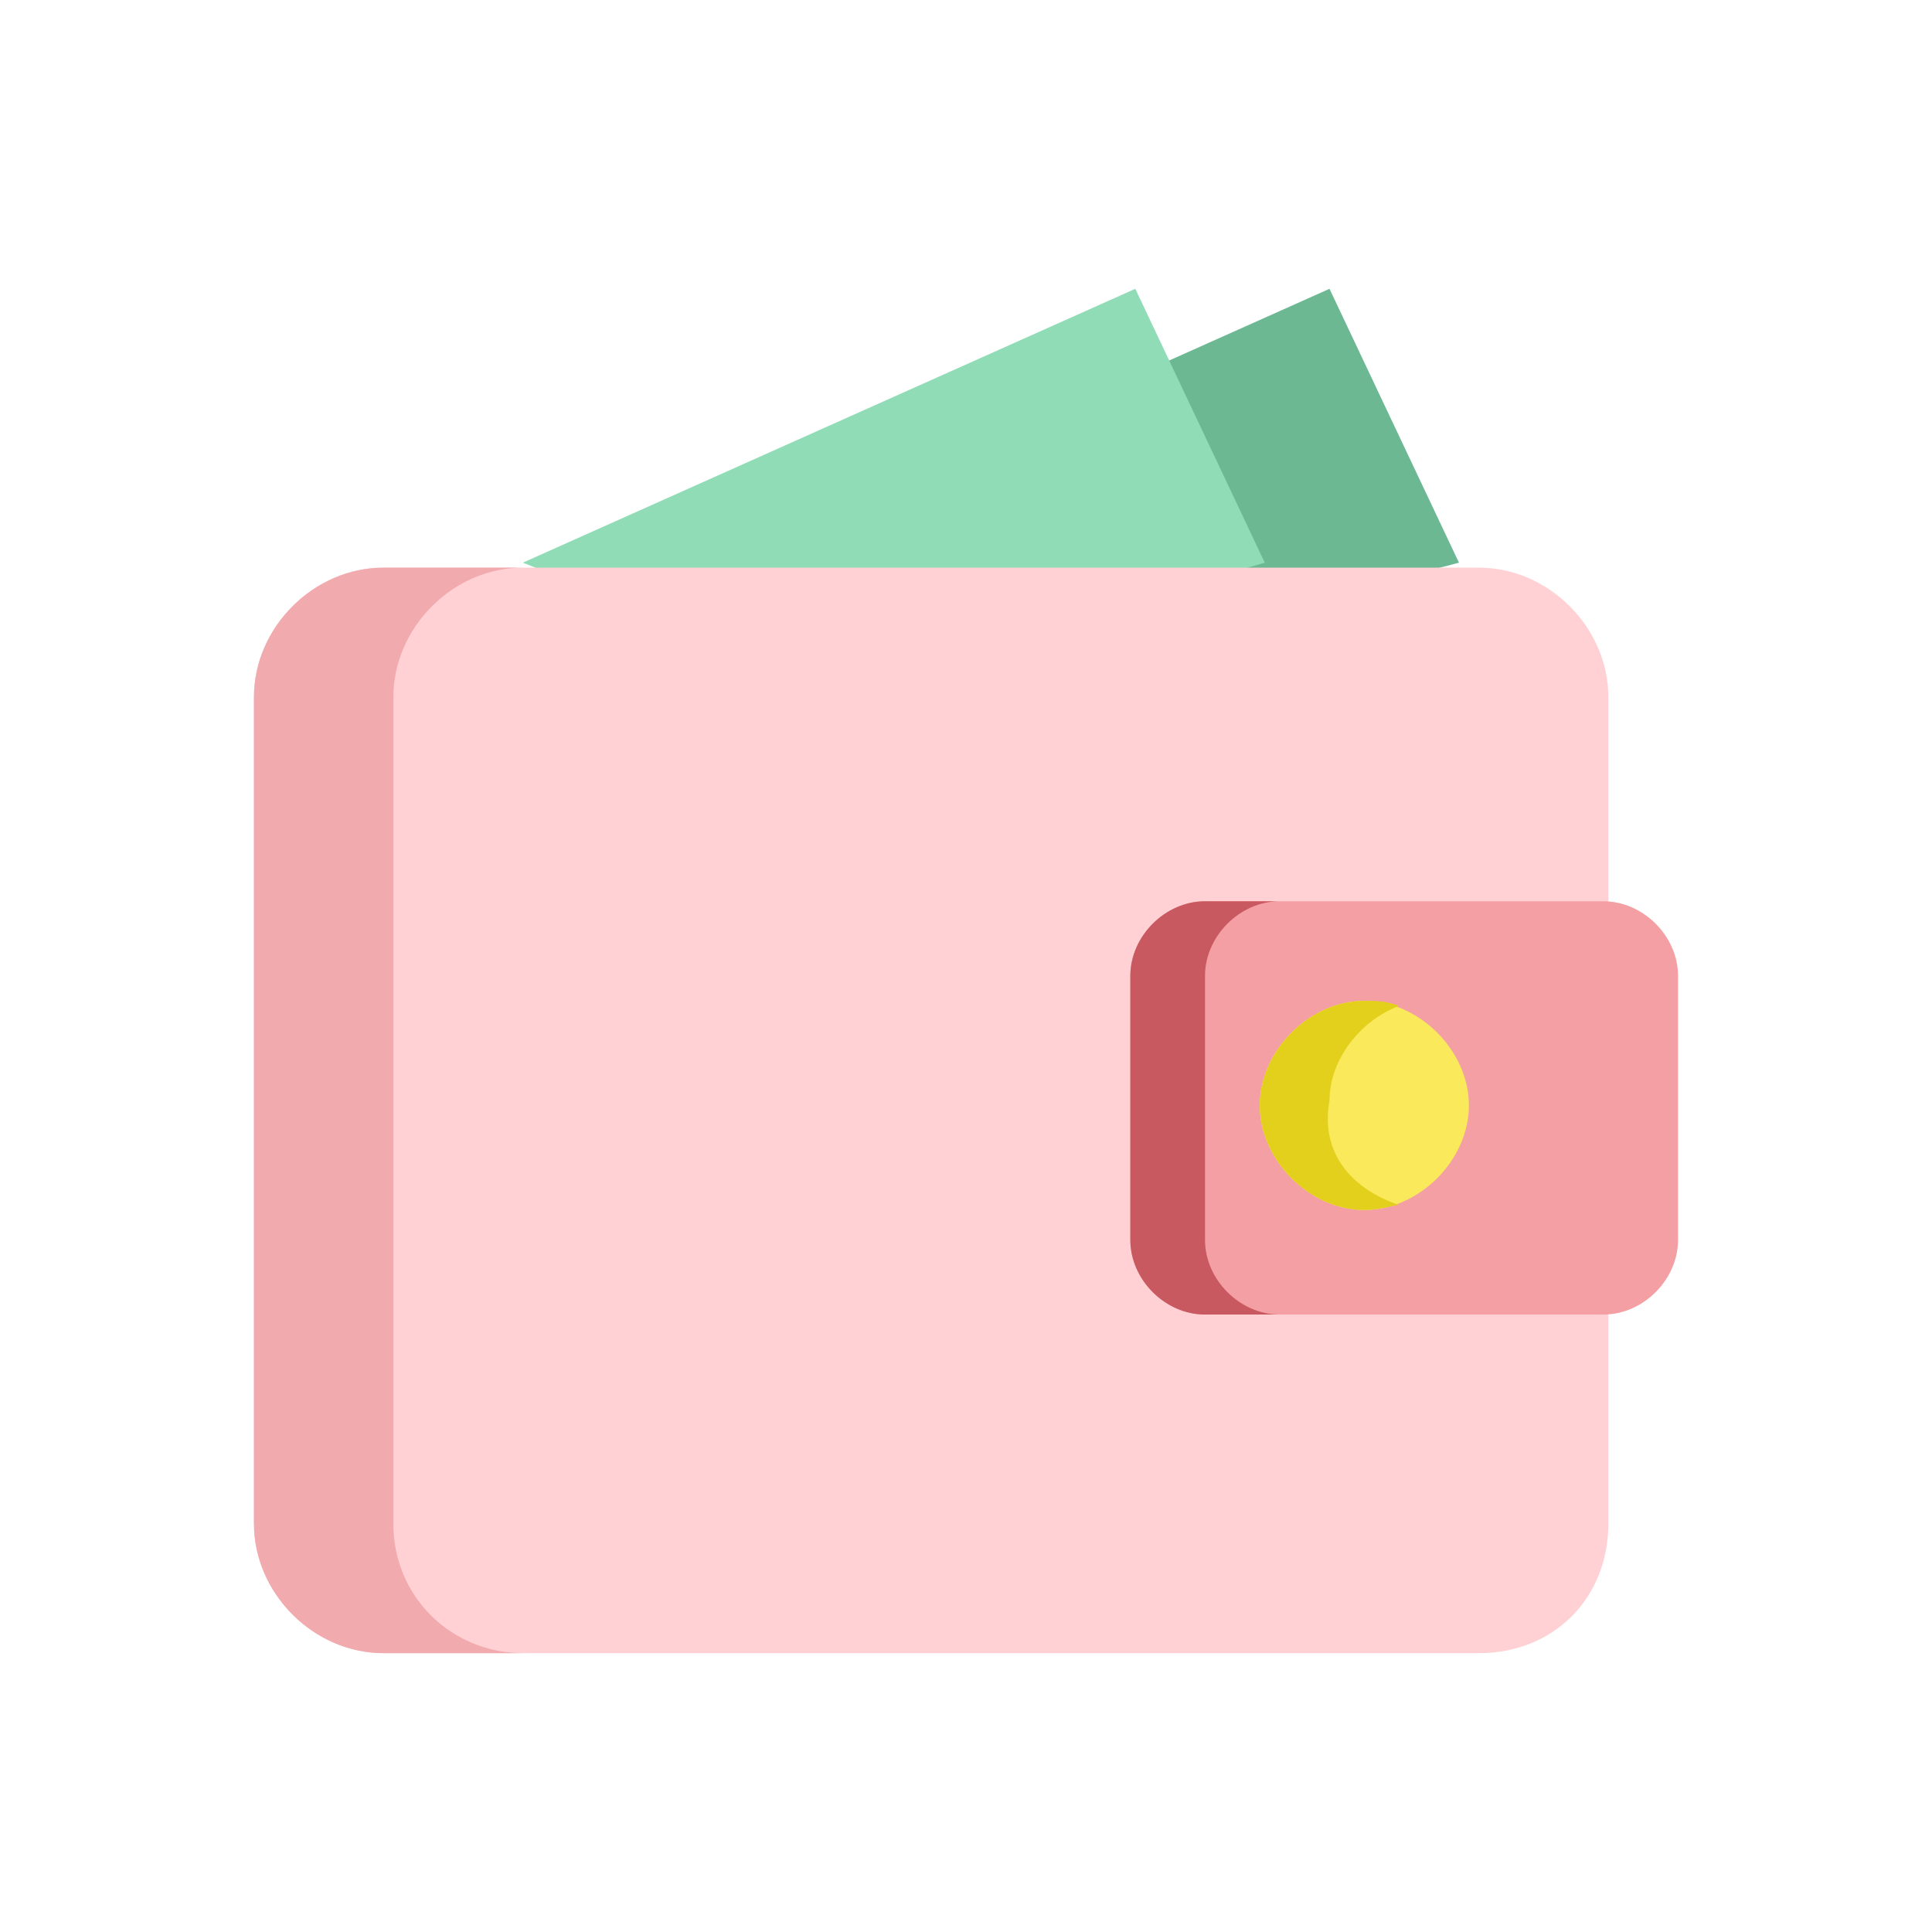 <?xml version="1.0" encoding="utf-8"?>
<!-- Generator: Adobe Illustrator 27.4.0, SVG Export Plug-In . SVG Version: 6.00 Build 0)  -->
<svg version="1.1" id="Layer_1" xmlns="http://www.w3.org/2000/svg" xmlns:xlink="http://www.w3.org/1999/xlink" x="0px" y="0px"
	 viewBox="0 0 38.8 38.8" style="enable-background:new 0 0 38.8 38.8;" xml:space="preserve">
<style type="text/css">
	.st0{clip-path:url(#SVGID_00000081635805791448330770000002953430107860804507_);}
	.st1{fill:#6BB893;}
	.st2{fill:#8FDCB6;}
	.st3{fill:#FFD1D4;}
	.st4{fill:#F1AAAE;}
	.st5{fill:#F49FA4;}
	.st6{fill:#C85960;}
	.st7{fill:#F9E95B;}
	.st8{fill:#E3D01D;}
</style>
<g>
	<g>
		<defs>
			<rect id="SVGID_1_" x="5.1" y="5.1" width="28.6" height="28.6"/>
		</defs>
		<clipPath id="SVGID_00000075130591507251118770000010760170573887617153_">
			<use xlink:href="#SVGID_1_"  style="overflow:visible;"/>
		</clipPath>
		<g style="clip-path:url(#SVGID_00000075130591507251118770000010760170573887617153_);">
			<path class="st1" d="M14.4,11.3l12.3-5.5l2.6,5.5l-8,2.1L14.4,11.3z"/>
			<path class="st2" d="M10.5,11.3l12.3-5.5l2.6,5.5l-8.6,2.5L10.5,11.3z"/>
			<path class="st3" d="M29.7,33.2h-22c-1.4,0-2.6-1.2-2.6-2.6V14c0-1.4,1.2-2.6,2.6-2.6h22c1.4,0,2.6,1.2,2.6,2.6v16.6
				C32.3,32.1,31.2,33.2,29.7,33.2z"/>
			<path class="st4" d="M10.5,33.2H7.7c-1.4,0-2.6-1.2-2.6-2.6V14c0-1.4,1.2-2.6,2.6-2.6h2.8c-1.4,0-2.6,1.2-2.6,2.6v16.6
				C7.9,32.1,9.1,33.2,10.5,33.2z"/>
			<path class="st5" d="M24.2,26.4h8c0.8,0,1.5-0.7,1.5-1.5v-5.3c0-0.8-0.7-1.5-1.5-1.5h-8c-0.8,0-1.5,0.7-1.5,1.5v5.3
				C22.7,25.7,23.4,26.4,24.2,26.4z"/>
			<path class="st6" d="M25.7,26.4h-1.5c-0.8,0-1.5-0.7-1.5-1.5v-5.3c0-0.8,0.7-1.5,1.5-1.5h1.5c-0.8,0-1.5,0.7-1.5,1.5v5.3
				C24.2,25.7,24.9,26.4,25.7,26.4z"/>
			<path class="st7" d="M27.4,24.3c1.1,0,2.1-1,2.1-2.1s-1-2.1-2.1-2.1c-1.1,0-2.1,1-2.1,2.1S26.3,24.3,27.4,24.3z"/>
			<path class="st8" d="M28.1,24.2c-0.1,0-0.4,0.1-0.7,0.1c-1.1,0-2.1-1-2.1-2.1s1-2.1,2.1-2.1c0.3,0,0.4,0,0.7,0.1
				c-0.8,0.3-1.4,1.1-1.4,1.9C26.5,23.2,27.2,23.9,28.1,24.2z"/>
		</g>
	</g>
</g>
</svg>
